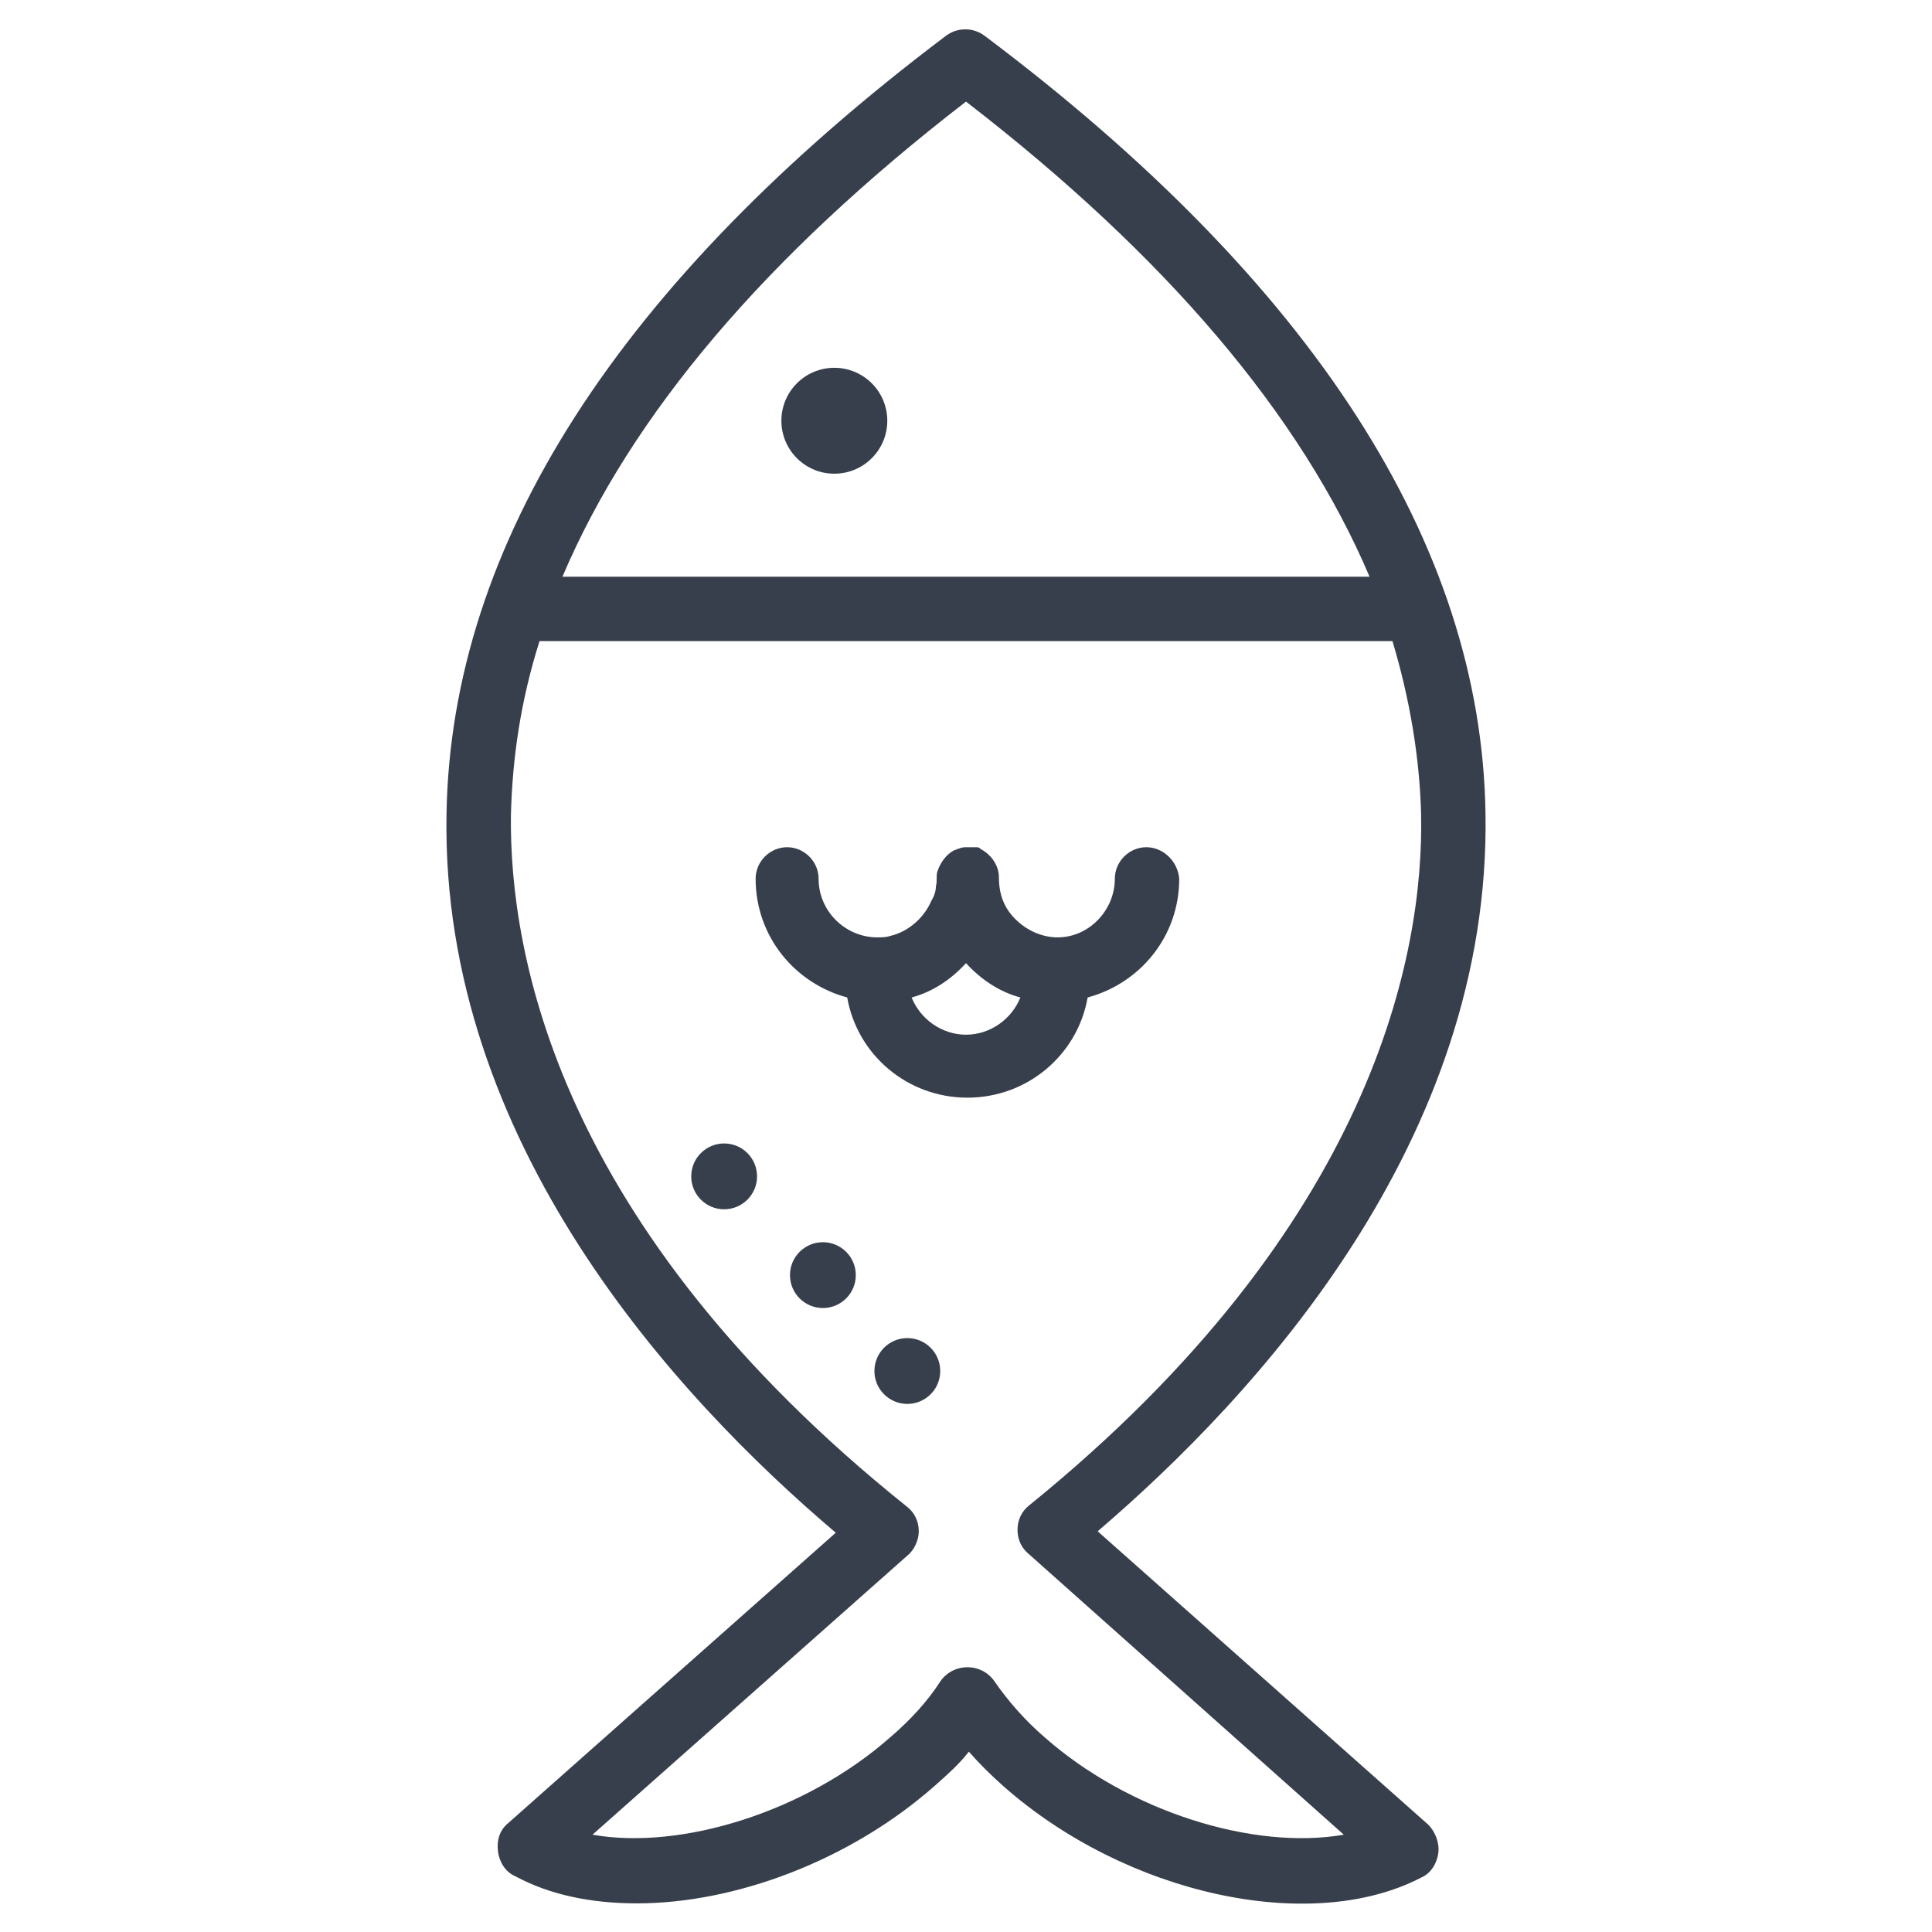 <?xml version="1.0" encoding="utf-8"?>
<!-- Generator: Adobe Illustrator 22.0.1, SVG Export Plug-In . SVG Version: 6.00 Build 0)  -->
<svg version="1.1" id="Layer_1" xmlns="http://www.w3.org/2000/svg" x="0px"
     y="0px"
     viewBox="0 0 135 135" style="enable-background:new 0 0 135 135;" xml:space="preserve">
<style type="text/css">
	.st0{fill:#383F4C;}
</style>
    <g>
	<path class="st0" d="M76.7,107c11.1-9.5,27.5-27.3,27.1-50.2C103.5,38,91.7,19.7,68.8,2.5c-0.8-0.6-1.9-0.6-2.7,0
		C43.3,19.7,31.5,38,31.2,56.9c-0.4,22.9,16,40.7,27.2,50.2l-22.9,20.3c-0.6,0.5-0.8,1.2-0.7,2c0.1,0.7,0.5,1.4,1.2,1.7
		c2.4,1.3,5.3,1.9,8.5,1.9c6.9,0,14.9-3,20.8-8.2c0.9-0.8,1.7-1.5,2.4-2.4c0.7,0.8,1.5,1.6,2.4,2.4c8.6,7.6,21.5,10.4,29.2,6.4
		c0.7-0.3,1.1-1,1.2-1.7c0.1-0.7-0.2-1.5-0.7-2L76.7,107z M67.5,7.1c14,10.8,23.4,21.9,28.2,33.2H39.3C44.1,29,53.5,17.9,67.5,7.1z
		 M73,121.4c-1.4-1.2-2.6-2.6-3.5-3.9c-0.4-0.6-1.1-1-1.9-1s-1.5,0.4-1.9,1c-0.9,1.4-2.1,2.7-3.5,3.9c-5.9,5.2-14.6,7.9-20.8,6.8
		l22-19.5c0.5-0.4,0.8-1.1,0.8-1.7c0-0.7-0.3-1.3-0.8-1.7C38.9,85.7,35.6,66.6,35.7,57c0.1-4.1,0.7-8.1,2-12.2h59.6
		c1.2,4,1.9,8.1,2,12.1c0.2,9.6-3.2,28.7-27.4,48.3c-0.5,0.4-0.8,1-0.8,1.7c0,0.7,0.3,1.3,0.8,1.7l22,19.6
		C87.6,129.3,78.9,126.6,73,121.4z"/>
        <circle class="st0" cx="58.3" cy="29.4" r="3.7"/>
        <g>
		<g>
			<path class="st0" d="M80.1,59.2c-1.2,0-2.2,1-2.2,2.2c0,2.2-1.8,4.1-4,4.1c-1.3,0-2.6-0.7-3.4-1.8c-0.5-0.7-0.7-1.5-0.7-2.4
				c0-0.7-0.4-1.4-1-1.8c-0.1-0.1-0.2-0.1-0.3-0.2c-0.1-0.1-0.2-0.1-0.3-0.1c-0.1,0-0.1,0-0.2,0c-0.1,0-0.3,0-0.4,0
				c-0.2,0-0.4,0-0.6,0.1c-0.1,0-0.2,0.1-0.3,0.1c-0.6,0.3-1,0.9-1.2,1.5c-0.1,0.3,0,0.7-0.1,1c0,0.3-0.1,0.7-0.3,1
				c-0.5,1.2-1.6,2.2-2.9,2.5c-0.3,0.1-0.6,0.1-0.9,0.1c-2.2,0-4.1-1.8-4.1-4.1c0-1.2-1-2.2-2.2-2.2c-1.2,0-2.2,1-2.2,2.2
				c0,4,2.7,7.3,6.4,8.3c0.7,4,4.2,7,8.4,7s7.7-3,8.4-7c3.7-1,6.4-4.3,6.4-8.3C82.3,60.2,81.3,59.2,80.1,59.2z M67.5,72.3
				c-1.7,0-3.2-1.1-3.8-2.6c1.5-0.4,2.8-1.3,3.8-2.4c1,1.1,2.3,2,3.8,2.4C70.7,71.2,69.2,72.3,67.5,72.3z"/>
		</g>
	</g>
        <circle class="st0" cx="57.5" cy="89.1" r="2.3"/>
        <circle class="st0" cx="63.4" cy="95.8" r="2.3"/>
        <circle class="st0" cx="50.6" cy="82.2" r="2.3"/>
</g>
</svg>
